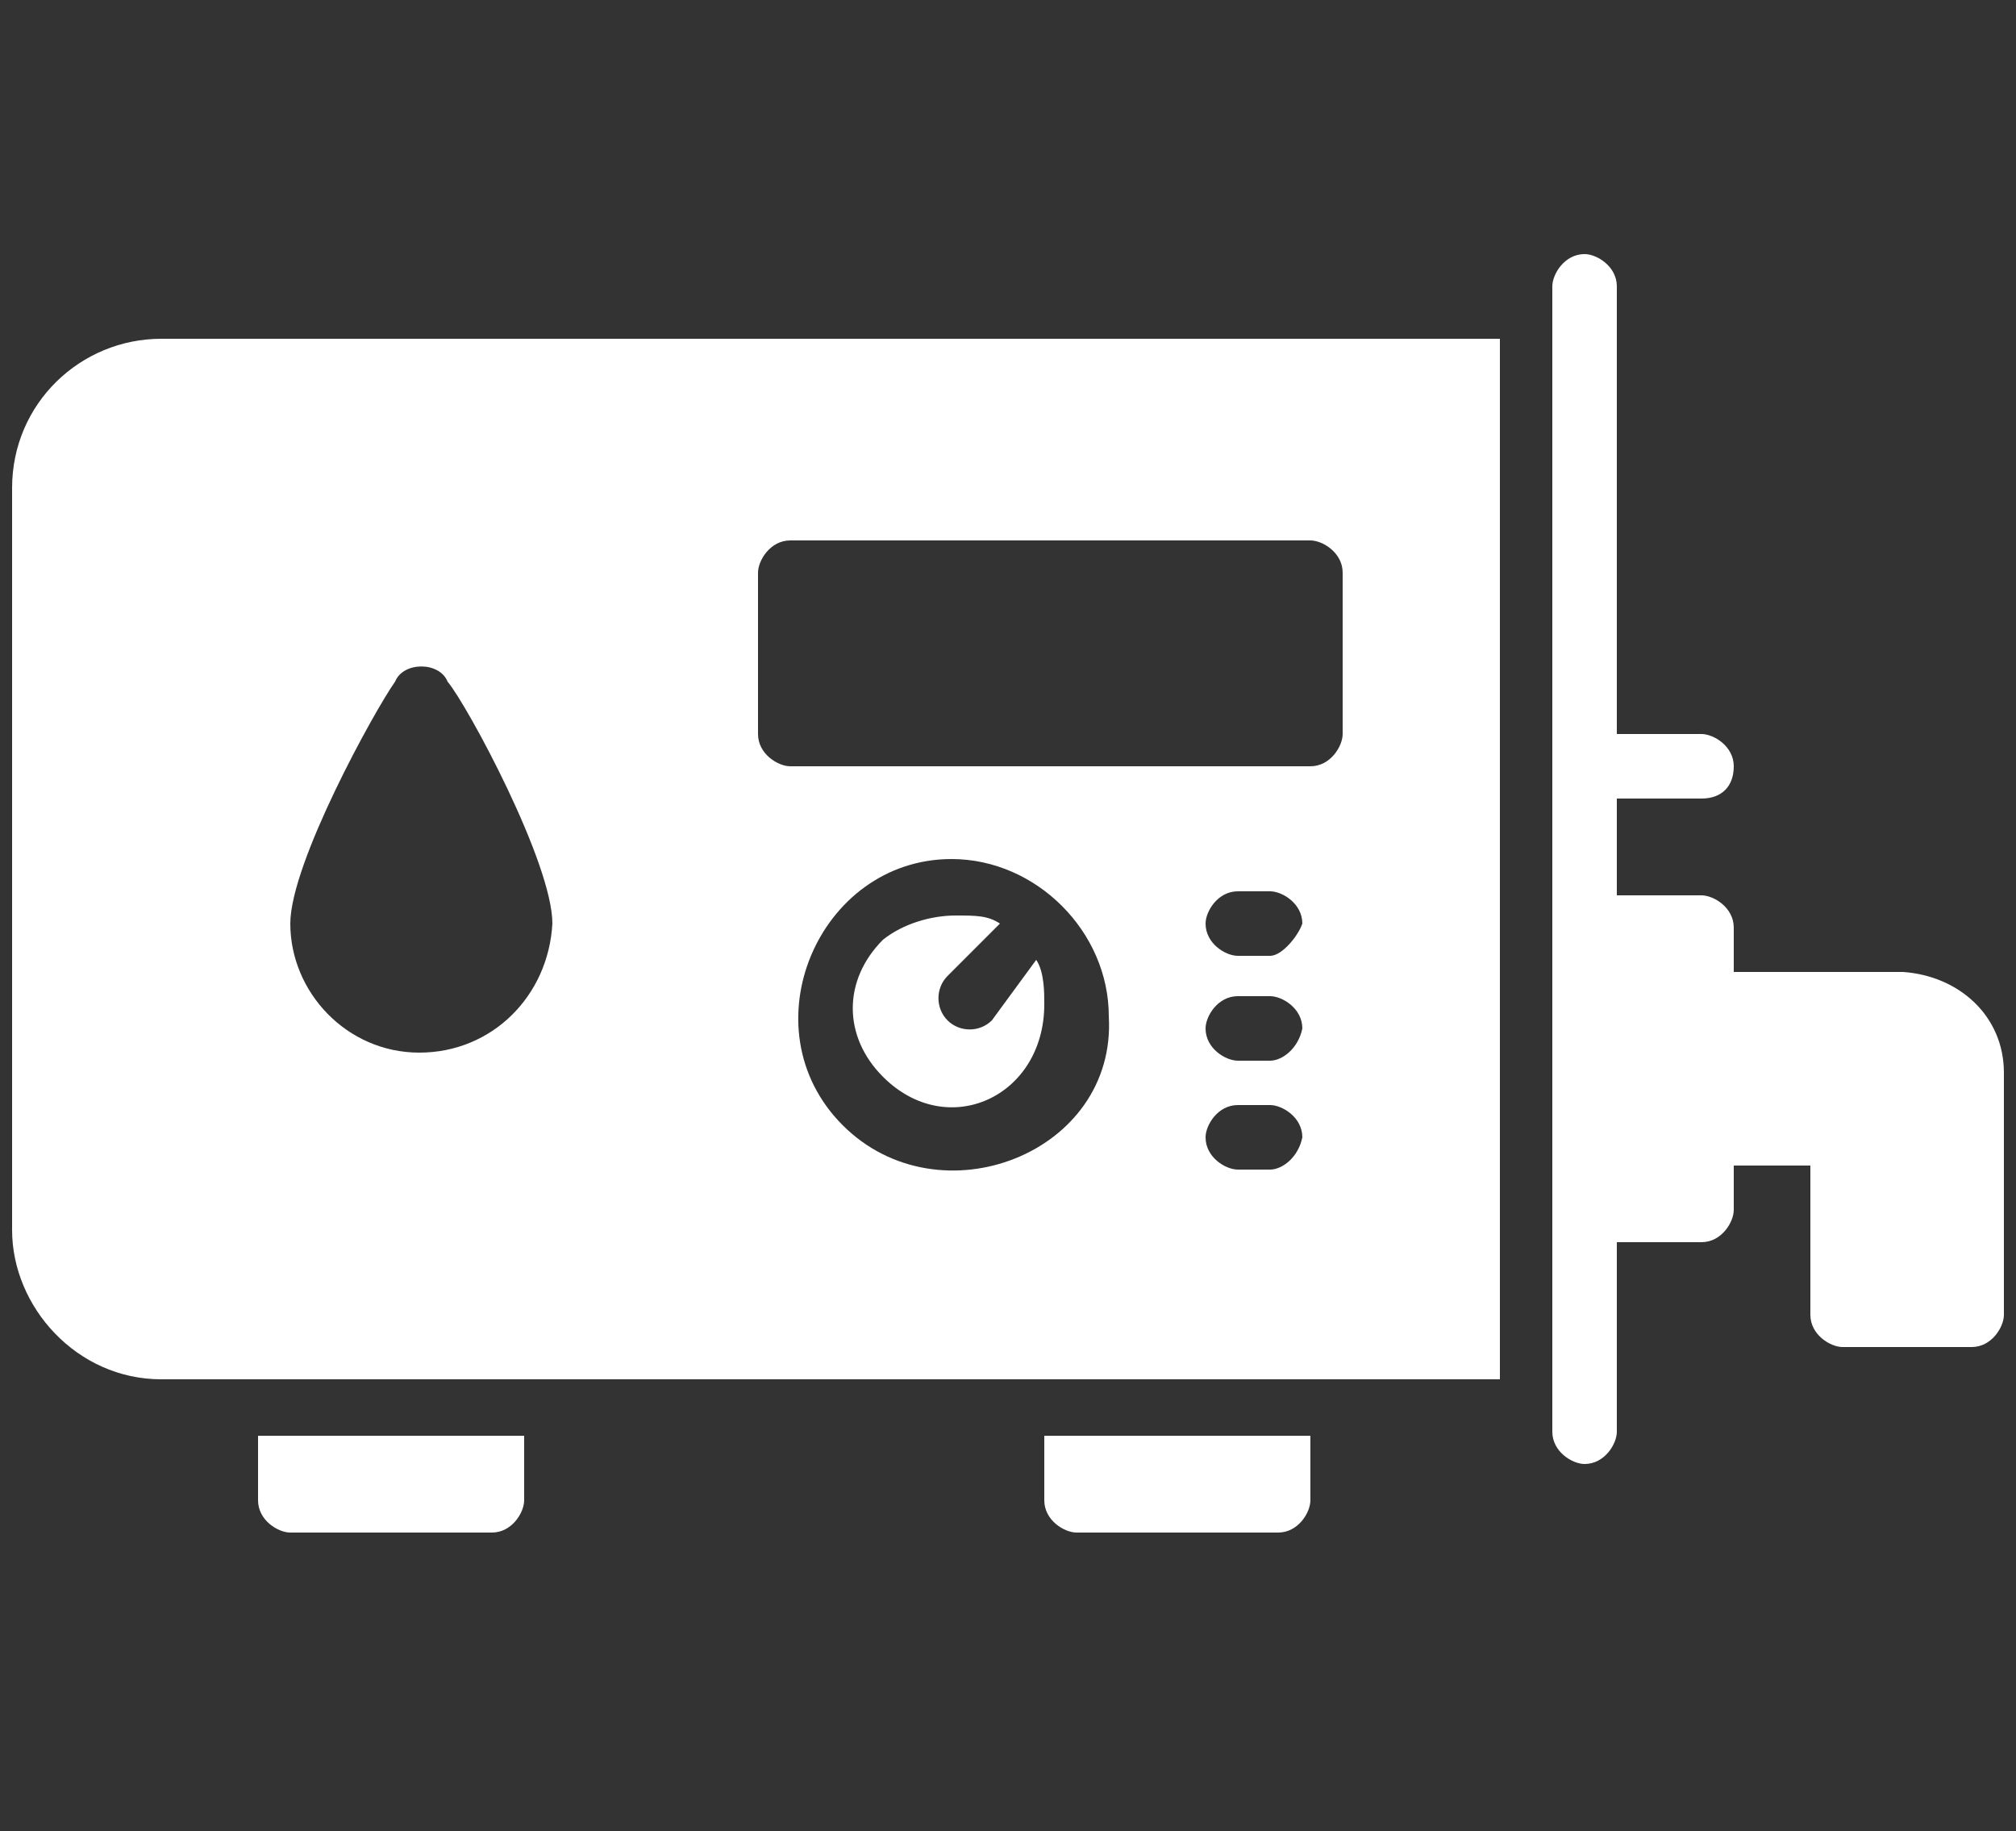 <?xml version="1.0" encoding="utf-8"?>
<!-- Generator: Adobe Illustrator 24.0.3, SVG Export Plug-In . SVG Version: 6.00 Build 0)  -->
<svg version="1.1" id="Layer_1" xmlns="http://www.w3.org/2000/svg" xmlns:xlink="http://www.w3.org/1999/xlink" x="0px" y="0px"
	 viewBox="0 0 50 45.4" style="enable-background:new 0 0 50 45.4;" xml:space="preserve">
<rect x="0" y="0" width="50" height="45.4" fill="#333333" stroke="none"/>
<g>
	<g>
		<g>
			<g>
				<g>
					<g>
						<path fill="#fff" d="M32.5,35.6v1.6c0,0.3-0.3,0.8-0.8,0.8h-5c-0.3,0-0.8-0.3-0.8-0.8v-1.6H32.5z"/>
					</g>
					<g>
						<path fill="#fff" d="M13,35.6v1.6c0,0.3-0.3,0.8-0.8,0.8h-5c-0.3,0-0.8-0.3-0.8-0.8v-1.6H13z"/>
					</g>
				</g>
			</g>
		</g>
	</g>
	<g>
		<g>
			<path fill="#fff" d="M49.7,26.6v6c0,0.3-0.3,0.8-0.8,0.8h-3.2c-0.3,0-0.8-0.3-0.8-0.8v-3.7H43V30c0,0.3-0.3,0.8-0.8,0.8h-2.1v4.7
				c0,0.3-0.3,0.8-0.8,0.8c-0.3,0-0.8-0.3-0.8-0.8V7.1c0-0.3,0.3-0.8,0.8-0.8c0.3,0,0.8,0.3,0.8,0.8v11.1h2.1c0.3,0,0.8,0.3,0.8,0.8
				s-0.3,0.8-0.8,0.8h-2.1v2.4h2.1c0.3,0,0.8,0.3,0.8,0.8v1.1h4.2C48.6,24.2,49.7,25.2,49.7,26.6z"/>
		</g>
	</g>
	<g>
		<g>
			<path fill="#fff" d="M24.6,25.3c-0.3,0.3-0.8,0.3-1.1,0s-0.3-0.8,0-1.1l1.3-1.3c-0.3-0.2-0.6-0.2-1.1-0.2c-0.6,0-1.3,0.2-1.8,0.6
				c-1,1-1,2.4,0,3.4c1.6,1.6,4,0.5,4-1.8c0-0.3,0-0.8-0.2-1.1L24.6,25.3z"/>
		</g>
		<g>
			<path fill="#fff" d="M4,8.4C2,8.4,0.3,10,0.3,12.1v18.4c0,1.9,1.6,3.7,3.7,3.7h33.2V8.4H4z M10.4,26.1c-1.8,0-3.2-1.5-3.2-3.2
				c0-1.5,2.1-5.3,2.6-6c0.2-0.5,1.1-0.5,1.3,0c0.5,0.6,2.6,4.5,2.6,6C13.6,24.7,12.2,26.1,10.4,26.1z M20.9,27.9
				c-2.4-2.4-0.6-6.6,2.7-6.6c2.1,0,3.9,1.8,3.9,3.9C27.7,28.6,23.3,30.3,20.9,27.9z M31.5,29h-0.8c-0.3,0-0.8-0.3-0.8-0.8
				c0-0.3,0.3-0.8,0.8-0.8h0.8c0.3,0,0.8,0.3,0.8,0.8C32.2,28.7,31.8,29,31.5,29z M31.5,26.3h-0.8c-0.3,0-0.8-0.3-0.8-0.8
				c0-0.3,0.3-0.8,0.8-0.8h0.8c0.3,0,0.8,0.3,0.8,0.8C32.2,26,31.8,26.3,31.5,26.3z M31.5,23.7h-0.8c-0.3,0-0.8-0.3-0.8-0.8
				c0-0.3,0.3-0.8,0.8-0.8h0.8c0.3,0,0.8,0.3,0.8,0.8C32.2,23.2,31.8,23.7,31.5,23.7z M33.3,18.2c0,0.3-0.3,0.8-0.8,0.8H19.6
				c-0.3,0-0.8-0.3-0.8-0.8v-4c0-0.3,0.3-0.8,0.8-0.8h12.9c0.3,0,0.8,0.3,0.8,0.8V18.2z"/>
		</g>
	</g>
</g>
</svg>
